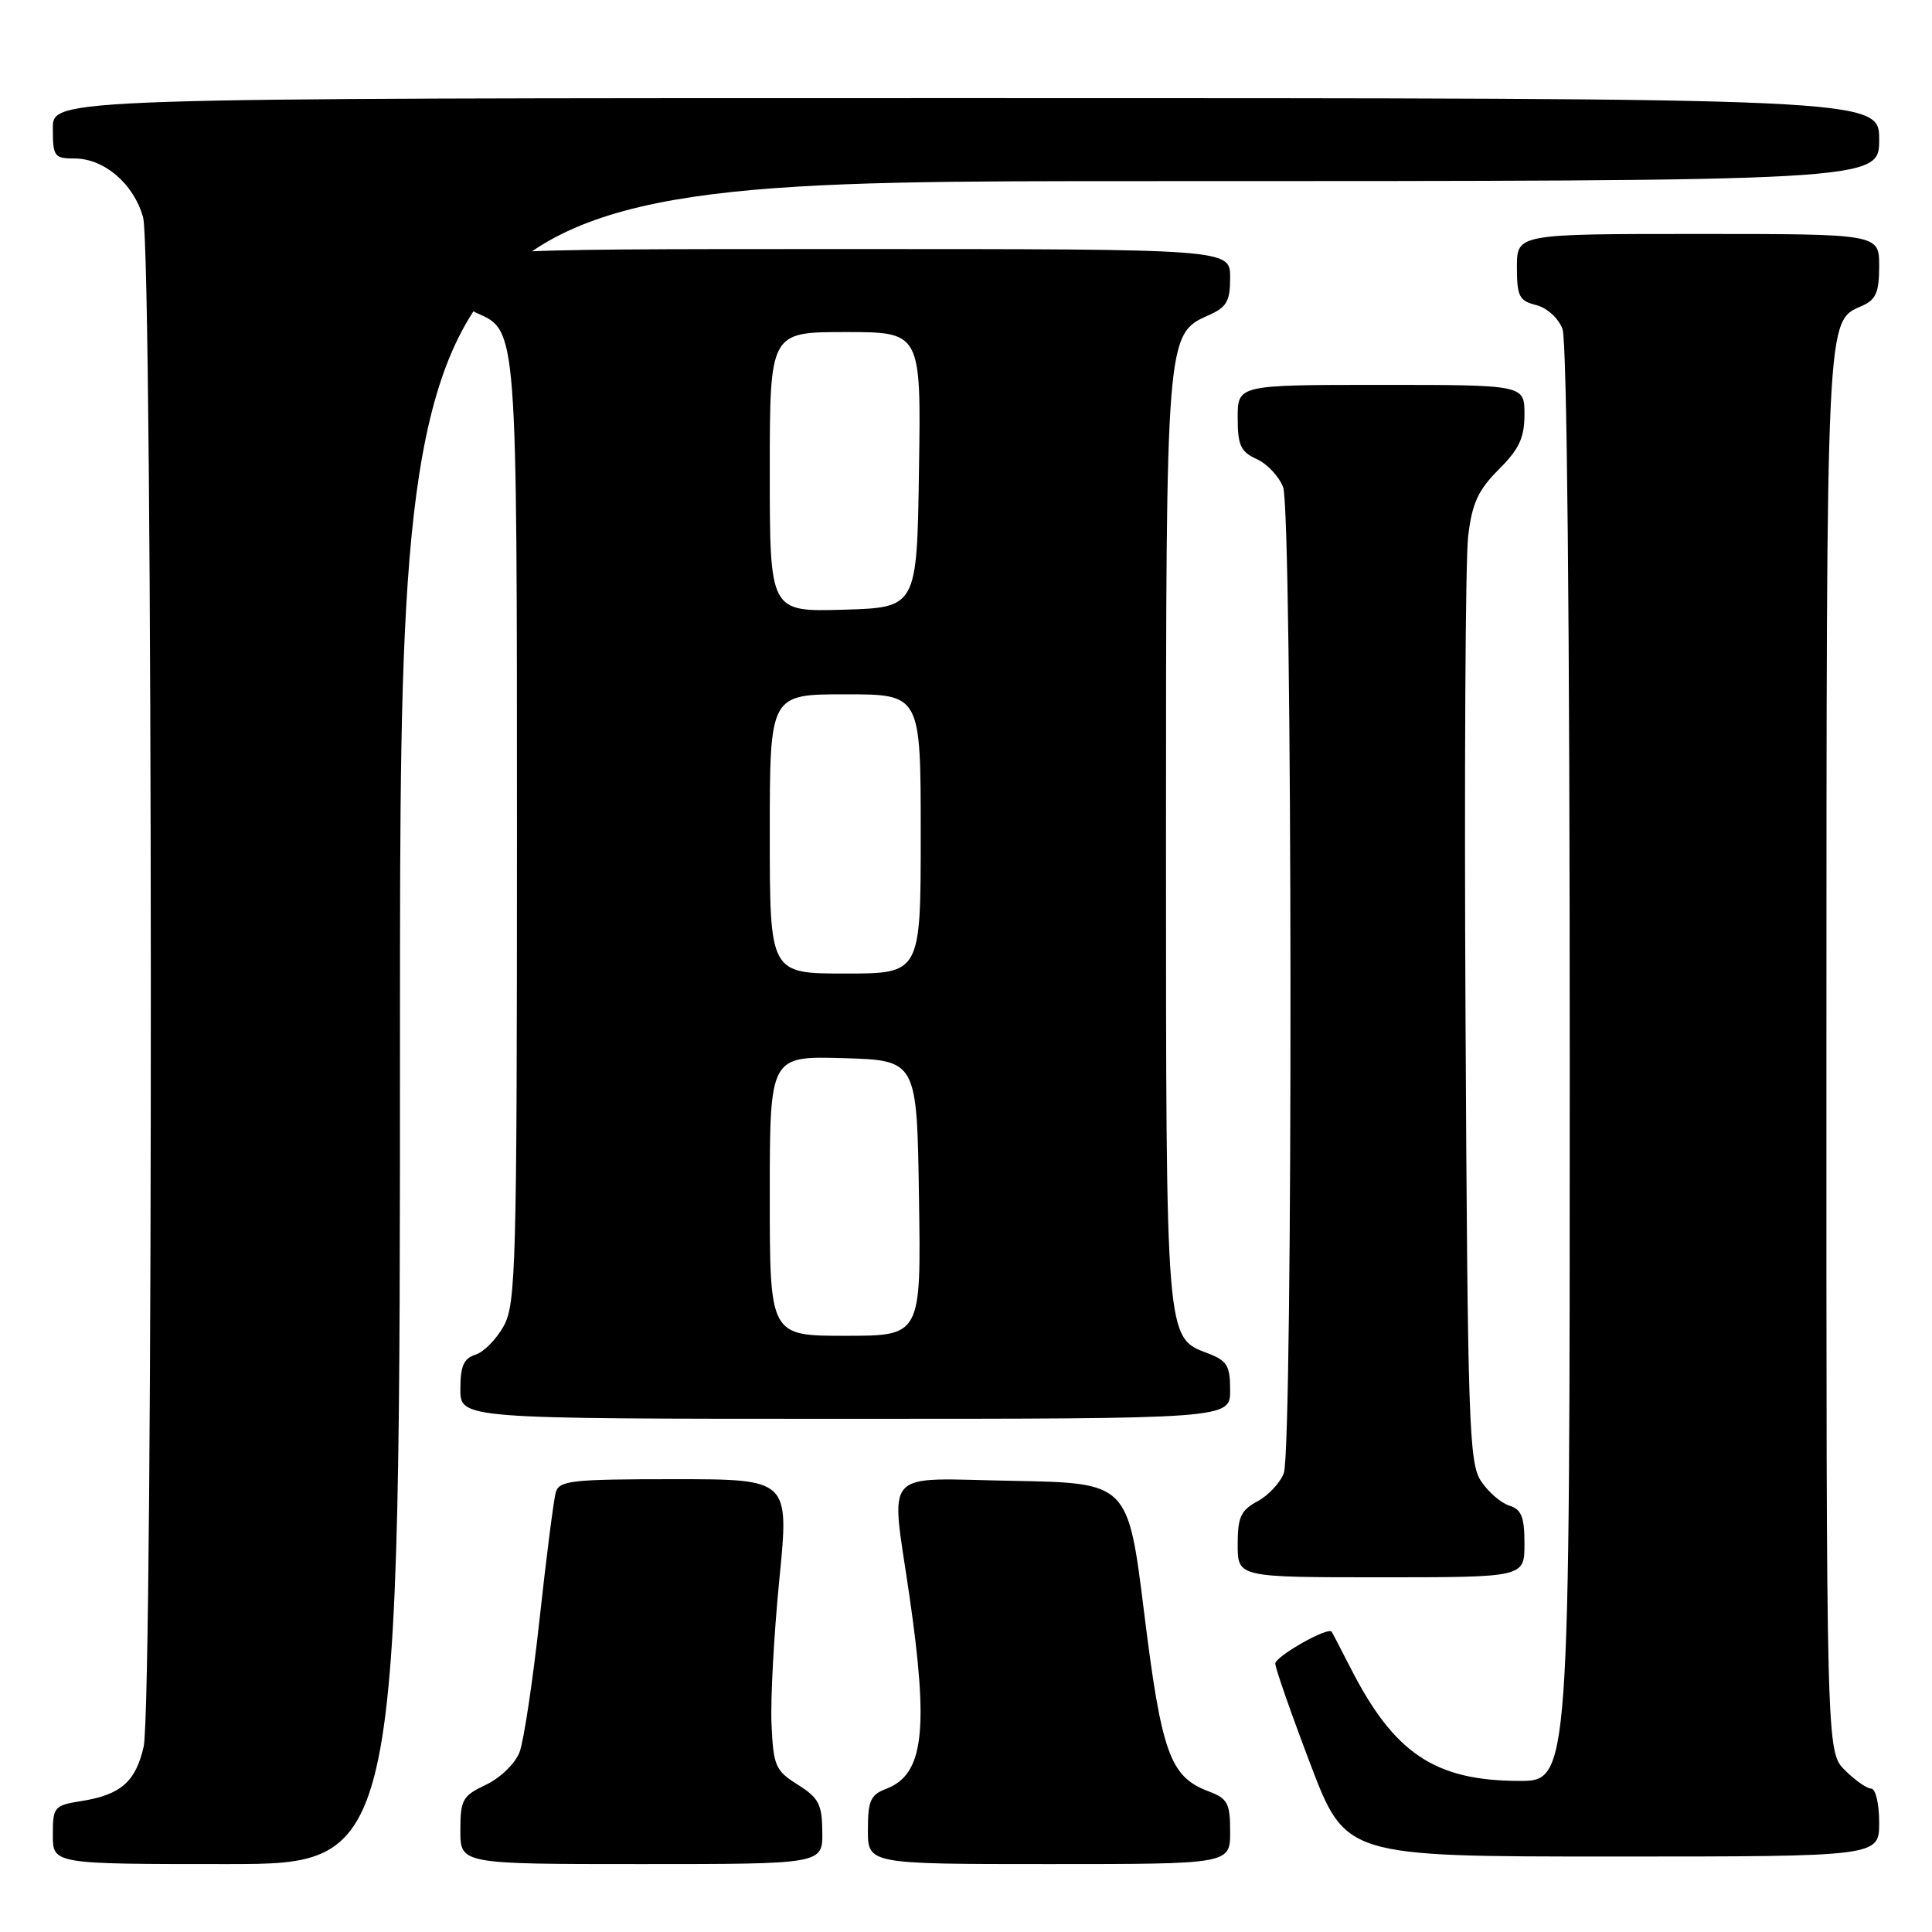 <?xml version="1.0" encoding="UTF-8" standalone="no"?>
<!DOCTYPE svg PUBLIC "-//W3C//DTD SVG 1.1//EN" "http://www.w3.org/Graphics/SVG/1.1/DTD/svg11.dtd" >
<svg xmlns="http://www.w3.org/2000/svg" xmlns:xlink="http://www.w3.org/1999/xlink" version="1.1" viewBox="0 0 256 256">
 <g >
 <path fill="currentColor"
d=" M 53.00 135.50 C 53.00 24.00 53.00 24.00 151.00 24.00 C 249.00 24.00 249.00 24.00 249.00 18.50 C 249.00 13.00 249.00 13.00 128.00 13.00 C 7.00 13.00 7.00 13.00 7.00 17.00 C 7.00 20.74 7.19 21.00 9.87 21.00 C 13.81 21.00 17.73 24.36 18.96 28.80 C 20.28 33.55 20.35 225.80 19.03 231.47 C 17.96 236.11 15.99 237.82 10.78 238.65 C 7.16 239.23 7.00 239.42 7.00 243.13 C 7.00 247.00 7.00 247.00 30.00 247.00 C 53.00 247.00 53.00 247.00 53.00 135.50 Z  M 108.96 242.75 C 108.93 239.07 108.49 238.23 105.71 236.48 C 102.75 234.62 102.48 234.01 102.23 228.48 C 102.08 225.19 102.55 216.54 103.27 209.25 C 104.58 196.00 104.58 196.00 89.36 196.00 C 75.72 196.00 74.08 196.18 73.64 197.75 C 73.37 198.71 72.40 206.25 71.50 214.50 C 70.60 222.75 69.40 230.71 68.84 232.18 C 68.27 233.67 66.30 235.58 64.41 236.48 C 61.28 237.96 61.00 238.46 61.00 242.55 C 61.00 247.00 61.00 247.00 85.00 247.00 C 109.00 247.00 109.00 247.00 108.96 242.75 Z  M 163.00 242.72 C 163.00 238.92 162.68 238.32 160.11 237.35 C 155.04 235.43 153.91 232.30 151.61 213.73 C 149.47 196.50 149.47 196.50 134.23 196.22 C 116.57 195.90 118.02 194.29 120.51 211.50 C 123.09 229.30 122.39 235.14 117.44 237.02 C 115.35 237.82 115.00 238.60 115.00 242.48 C 115.00 247.00 115.00 247.00 139.00 247.00 C 163.00 247.00 163.00 247.00 163.00 242.72 Z  M 249.00 241.50 C 249.00 239.03 248.53 237.00 247.95 237.00 C 247.38 237.00 245.80 235.90 244.45 234.55 C 242.00 232.09 242.00 232.09 242.01 139.30 C 242.03 40.66 241.93 42.65 246.77 40.51 C 248.57 39.71 249.00 38.71 249.00 35.26 C 249.00 31.00 249.00 31.00 225.00 31.00 C 201.00 31.00 201.00 31.00 201.00 35.39 C 201.00 39.26 201.30 39.86 203.54 40.42 C 204.98 40.78 206.49 42.15 207.04 43.59 C 207.63 45.16 208.00 82.52 208.00 141.07 C 208.00 236.00 208.00 236.00 201.25 235.98 C 190.07 235.94 184.69 232.31 178.89 220.89 C 177.66 218.48 176.56 216.37 176.45 216.21 C 175.97 215.52 169.00 219.47 168.98 220.44 C 168.98 221.02 171.07 227.01 173.63 233.75 C 178.30 246.00 178.30 246.00 213.65 246.00 C 249.00 246.00 249.00 246.00 249.00 241.50 Z  M 202.00 204.57 C 202.00 200.99 201.61 200.01 199.97 199.49 C 198.86 199.14 197.17 197.67 196.22 196.22 C 194.65 193.82 194.47 188.45 194.19 135.05 C 194.02 102.85 194.17 74.05 194.54 71.05 C 195.06 66.67 195.86 64.94 198.60 62.20 C 201.30 59.50 202.00 58.00 202.00 54.90 C 202.00 51.00 202.00 51.00 183.00 51.00 C 164.00 51.00 164.00 51.00 164.00 55.34 C 164.00 59.01 164.39 59.86 166.52 60.83 C 167.91 61.46 169.48 63.14 170.02 64.55 C 171.26 67.83 171.35 191.95 170.11 195.21 C 169.62 196.49 168.05 198.17 166.61 198.94 C 164.41 200.12 164.00 201.02 164.00 204.67 C 164.00 209.00 164.00 209.00 183.00 209.00 C 202.00 209.00 202.00 209.00 202.00 204.57 Z  M 163.00 184.22 C 163.00 180.94 162.60 180.29 160.01 179.31 C 154.46 177.21 154.50 177.75 154.50 111.50 C 154.50 44.75 154.54 44.26 160.06 41.81 C 162.56 40.71 163.00 39.95 163.00 36.76 C 163.00 33.00 163.00 33.00 112.00 33.00 C 61.00 33.00 61.00 33.00 61.00 36.76 C 61.00 39.70 61.49 40.74 63.25 41.51 C 68.52 43.83 68.50 43.55 68.50 110.50 C 68.50 167.51 68.36 172.76 66.76 175.68 C 65.80 177.43 64.12 179.15 63.01 179.50 C 61.45 179.99 61.00 181.01 61.00 184.07 C 61.00 188.00 61.00 188.00 112.00 188.00 C 163.00 188.00 163.00 188.00 163.00 184.22 Z  M 102.00 158.46 C 102.00 139.93 102.00 139.93 111.75 140.21 C 121.50 140.50 121.50 140.50 121.77 158.75 C 122.05 177.00 122.05 177.00 112.02 177.00 C 102.00 177.00 102.00 177.00 102.00 158.46 Z  M 102.00 110.50 C 102.00 92.00 102.00 92.00 112.00 92.00 C 122.00 92.00 122.00 92.00 122.00 110.50 C 122.00 129.00 122.00 129.00 112.00 129.00 C 102.00 129.00 102.00 129.00 102.00 110.50 Z  M 102.00 62.54 C 102.00 44.00 102.00 44.00 112.02 44.00 C 122.05 44.00 122.05 44.00 121.77 62.25 C 121.50 80.50 121.50 80.50 111.75 80.79 C 102.00 81.07 102.00 81.07 102.00 62.54 Z "/>
</g>
</svg>